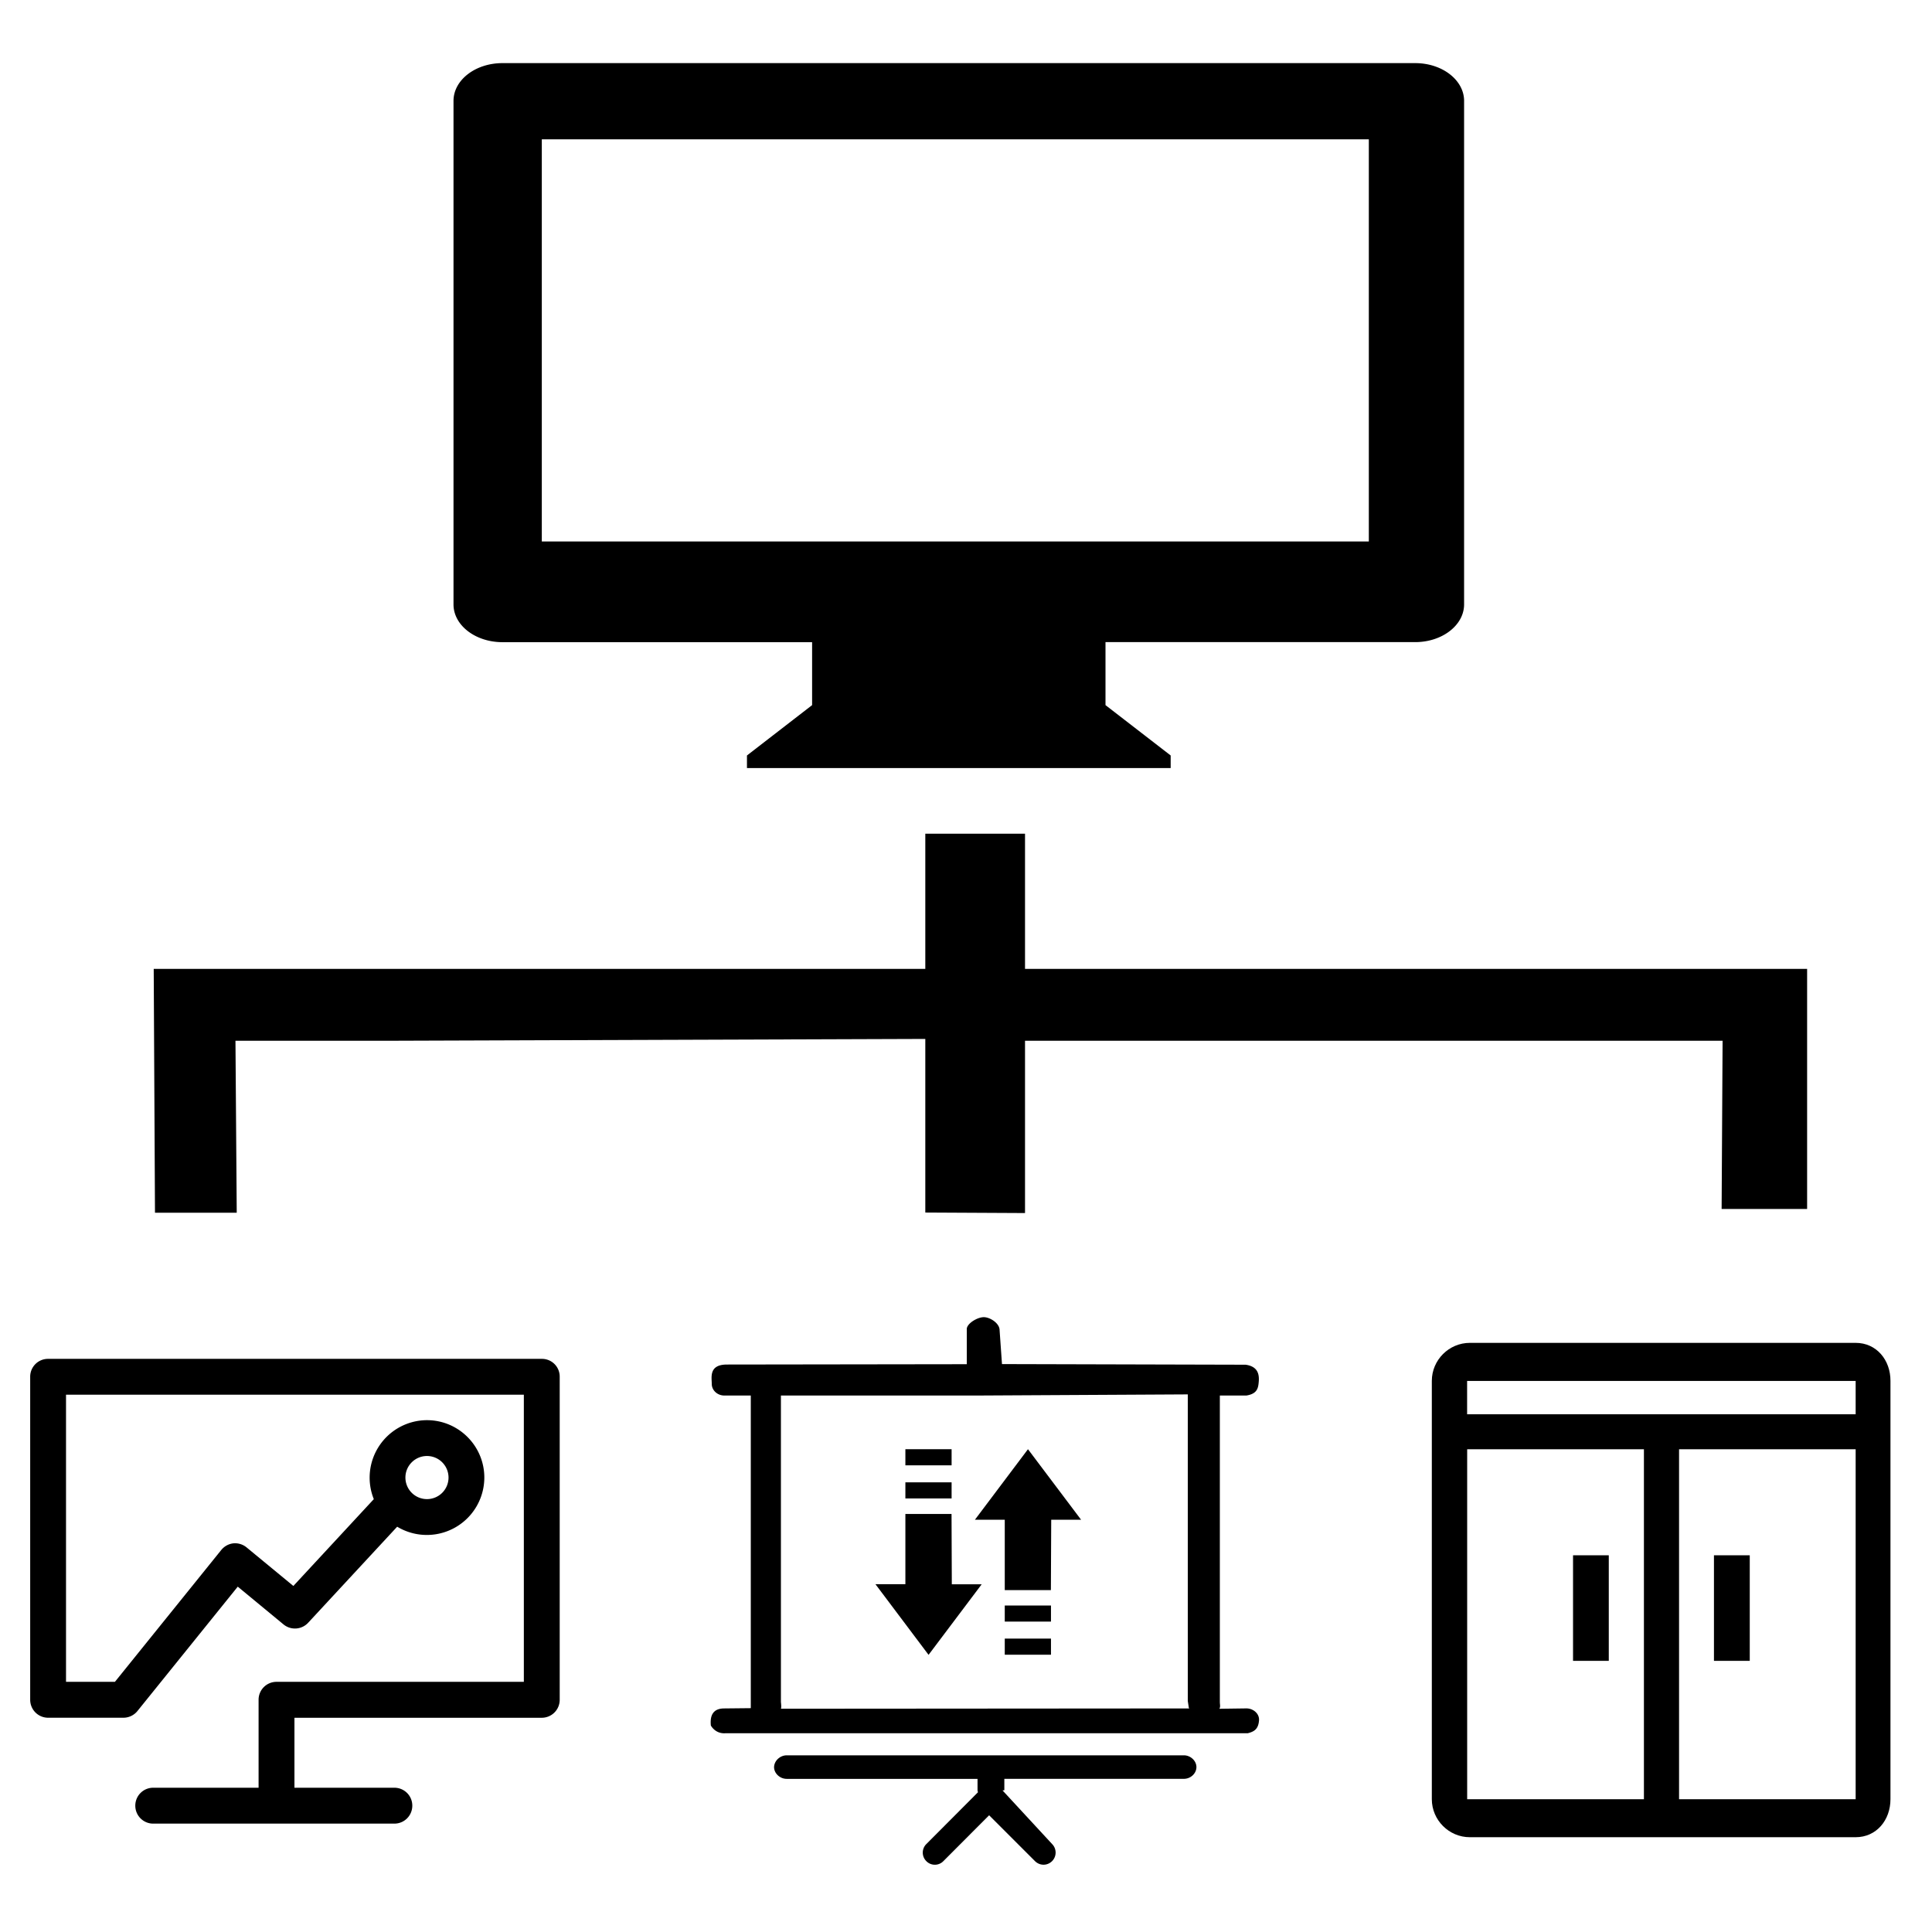 <?xml version="1.0" standalone="no"?><!DOCTYPE svg PUBLIC "-//W3C//DTD SVG 1.1//EN" "http://www.w3.org/Graphics/SVG/1.1/DTD/svg11.dtd"><svg t="1561607200335" class="icon" viewBox="0 0 1024 1024" version="1.1" xmlns="http://www.w3.org/2000/svg" p-id="1603" xmlns:xlink="http://www.w3.org/1999/xlink" width="200" height="200"><defs><style type="text/css"></style></defs><path d="M204.32 551.632l286.112-0.976v92.016l52.848 0.272v-91.312h369.728l-0.512 89.152h45.312v-127.248H543.28v-71.648h-52.848v71.648H81.472l0.672 129.248h43.328L124.8 551.632zM750.08 33.456H266.32c-14.352 0-25.952 8.96-25.952 20.016v266.896c0 11.024 11.584 20 25.952 20h164.112v33.36l-34.528 26.688v6.672H620.48v-6.672l-34.544-26.688v-33.392H750.08c14.304 0 25.92-8.96 25.92-20V53.472c0-11.04-11.6-20.016-25.92-20.016z m-24.56 253.536H287.168V73.84h438.336v213.152zM660.592 739.664h-14.048v162.432c0 1.296 0.416 2.56-0.256 3.584l14.304-0.192c3.712 0 6.912 2.8 6.72 6.24-0.336 5.12-3.024 6.128-5.904 6.912H384.704c-5.616 0.512-7.936-4.096-7.936-4.096-0.768-7.728 3.504-9.04 7.152-9.04l14.016-0.144V739.664h-14c-3.68 0-6.688-2.752-6.688-6.176 0-3.488-1.6-10.144 7.856-10.256l127.312-0.176v-18.848c0.32-2.896 5.696-6.08 9.008-6.08 3.28 0 8.384 3.184 8.384 6.912l1.264 17.952 129.136 0.336c6.384 0.896 7.232 4.944 6.976 8.704-0.272 3.44-0.592 6.688-6.592 7.632z m-31.04 161.872V739.056l-109.168 0.592-0.192 0.032-0.128-0.032h-106.16v162.496s0.56 4.368-0.416 3.52l221.648-0.16c1.024 0.416-5.056 0.848-5.056-0.448l-0.528-3.52z m-212.496 28.816h210.368c3.664 0 6.704 2.96 6.704 6.24 0 3.264-2.944 6.224-6.672 6.224H532.32v6.016c-1.76 0.416-0.992-0.448-1.072 0l26.416 28.576a6.432 6.432 0 0 1-4.56 10.928 6.448 6.448 0 0 1-4.544-1.904l-24.304-24.304-24.24 24.304a6.304 6.304 0 0 1-9.056 0 6.368 6.368 0 0 1 0-9.024l27.376-27.472c-0.048-0.336-0.224-0.72-0.224-1.104v-6h-101.12c-3.68 0-6.72-2.96-6.72-6.224 0.08-3.296 3.088-6.256 6.784-6.256z" p-id="1604"></path><path d="M504.336 802.432h-24.464v37.232h-15.856l28.144 37.44 28.16-37.408h-15.84l-0.144-37.264m0 0zM479.872 768.112h24.496v8.544h-24.496v-8.544m0 0zM479.872 785.664h24.496v8.56h-24.496v-8.56m0 0zM544.848 768.112l-28.128 37.392h15.824v37.28h24.448l0.176-37.28h15.84l-28.16-37.392m0 0zM532.544 868.48h24.496v8.56h-24.496v-8.56m0 0zM532.544 850.944h24.496v8.544h-24.496v-8.544m0 0zM983.536 711.744h-204.48c-11.056 0-20.16 9.072-20.16 20.16V953.6c0 11.072 9.072 20.16 20.16 20.16H983.52c11.04 0 18.464-9.056 18.464-20.16V731.904c0.048-11.056-7.392-20.16-18.448-20.16z m-112.224 241.888h-93.68V768.144h93.68v185.488z m112.224 0h-93.6V768.144h93.6v185.488z m0-204.032H777.6v-17.664h205.936v17.664z" p-id="1605"></path><path d="M833.744 824.336h18.944v55.936h-18.944v-55.936zM908.432 824.336h18.976v55.936h-18.976v-55.936zM287.2 720.224H25.504a9.44 9.44 0 0 0-9.504 9.456v171.216c0 5.28 4.24 9.536 9.504 9.536h39.92a9.568 9.568 0 0 0 7.408-3.536l53.184-65.936 24.272 20.032a9.536 9.536 0 0 0 13.024-0.88l47.2-50.928a30.464 30.464 0 0 0 46.192-26.032c0-16.8-13.648-30.432-30.416-30.432a30.464 30.464 0 0 0-28.16 41.856l-42.64 46.016-24.768-20.416a9.648 9.648 0 0 0-7.008-2.176 9.664 9.664 0 0 0-6.448 3.536l-56.352 69.872h-25.92v-152.192h242.656v152.192H146.56a9.488 9.488 0 0 0-9.504 9.504v46.624h-55.84c-5.264 0-9.504 4.224-9.504 9.504s4.24 9.52 9.504 9.52h127.792c5.28 0 9.52-4.24 9.52-9.52s-4.24-9.504-9.52-9.504H156.064v-37.088h131.088a9.504 9.504 0 0 0 9.504-9.536V729.68a9.392 9.392 0 0 0-9.456-9.456z m-60.912 51.488a11.424 11.424 0 1 1-11.408 11.408c0-6.288 5.12-11.408 11.408-11.408z" p-id="1606"></path></svg>